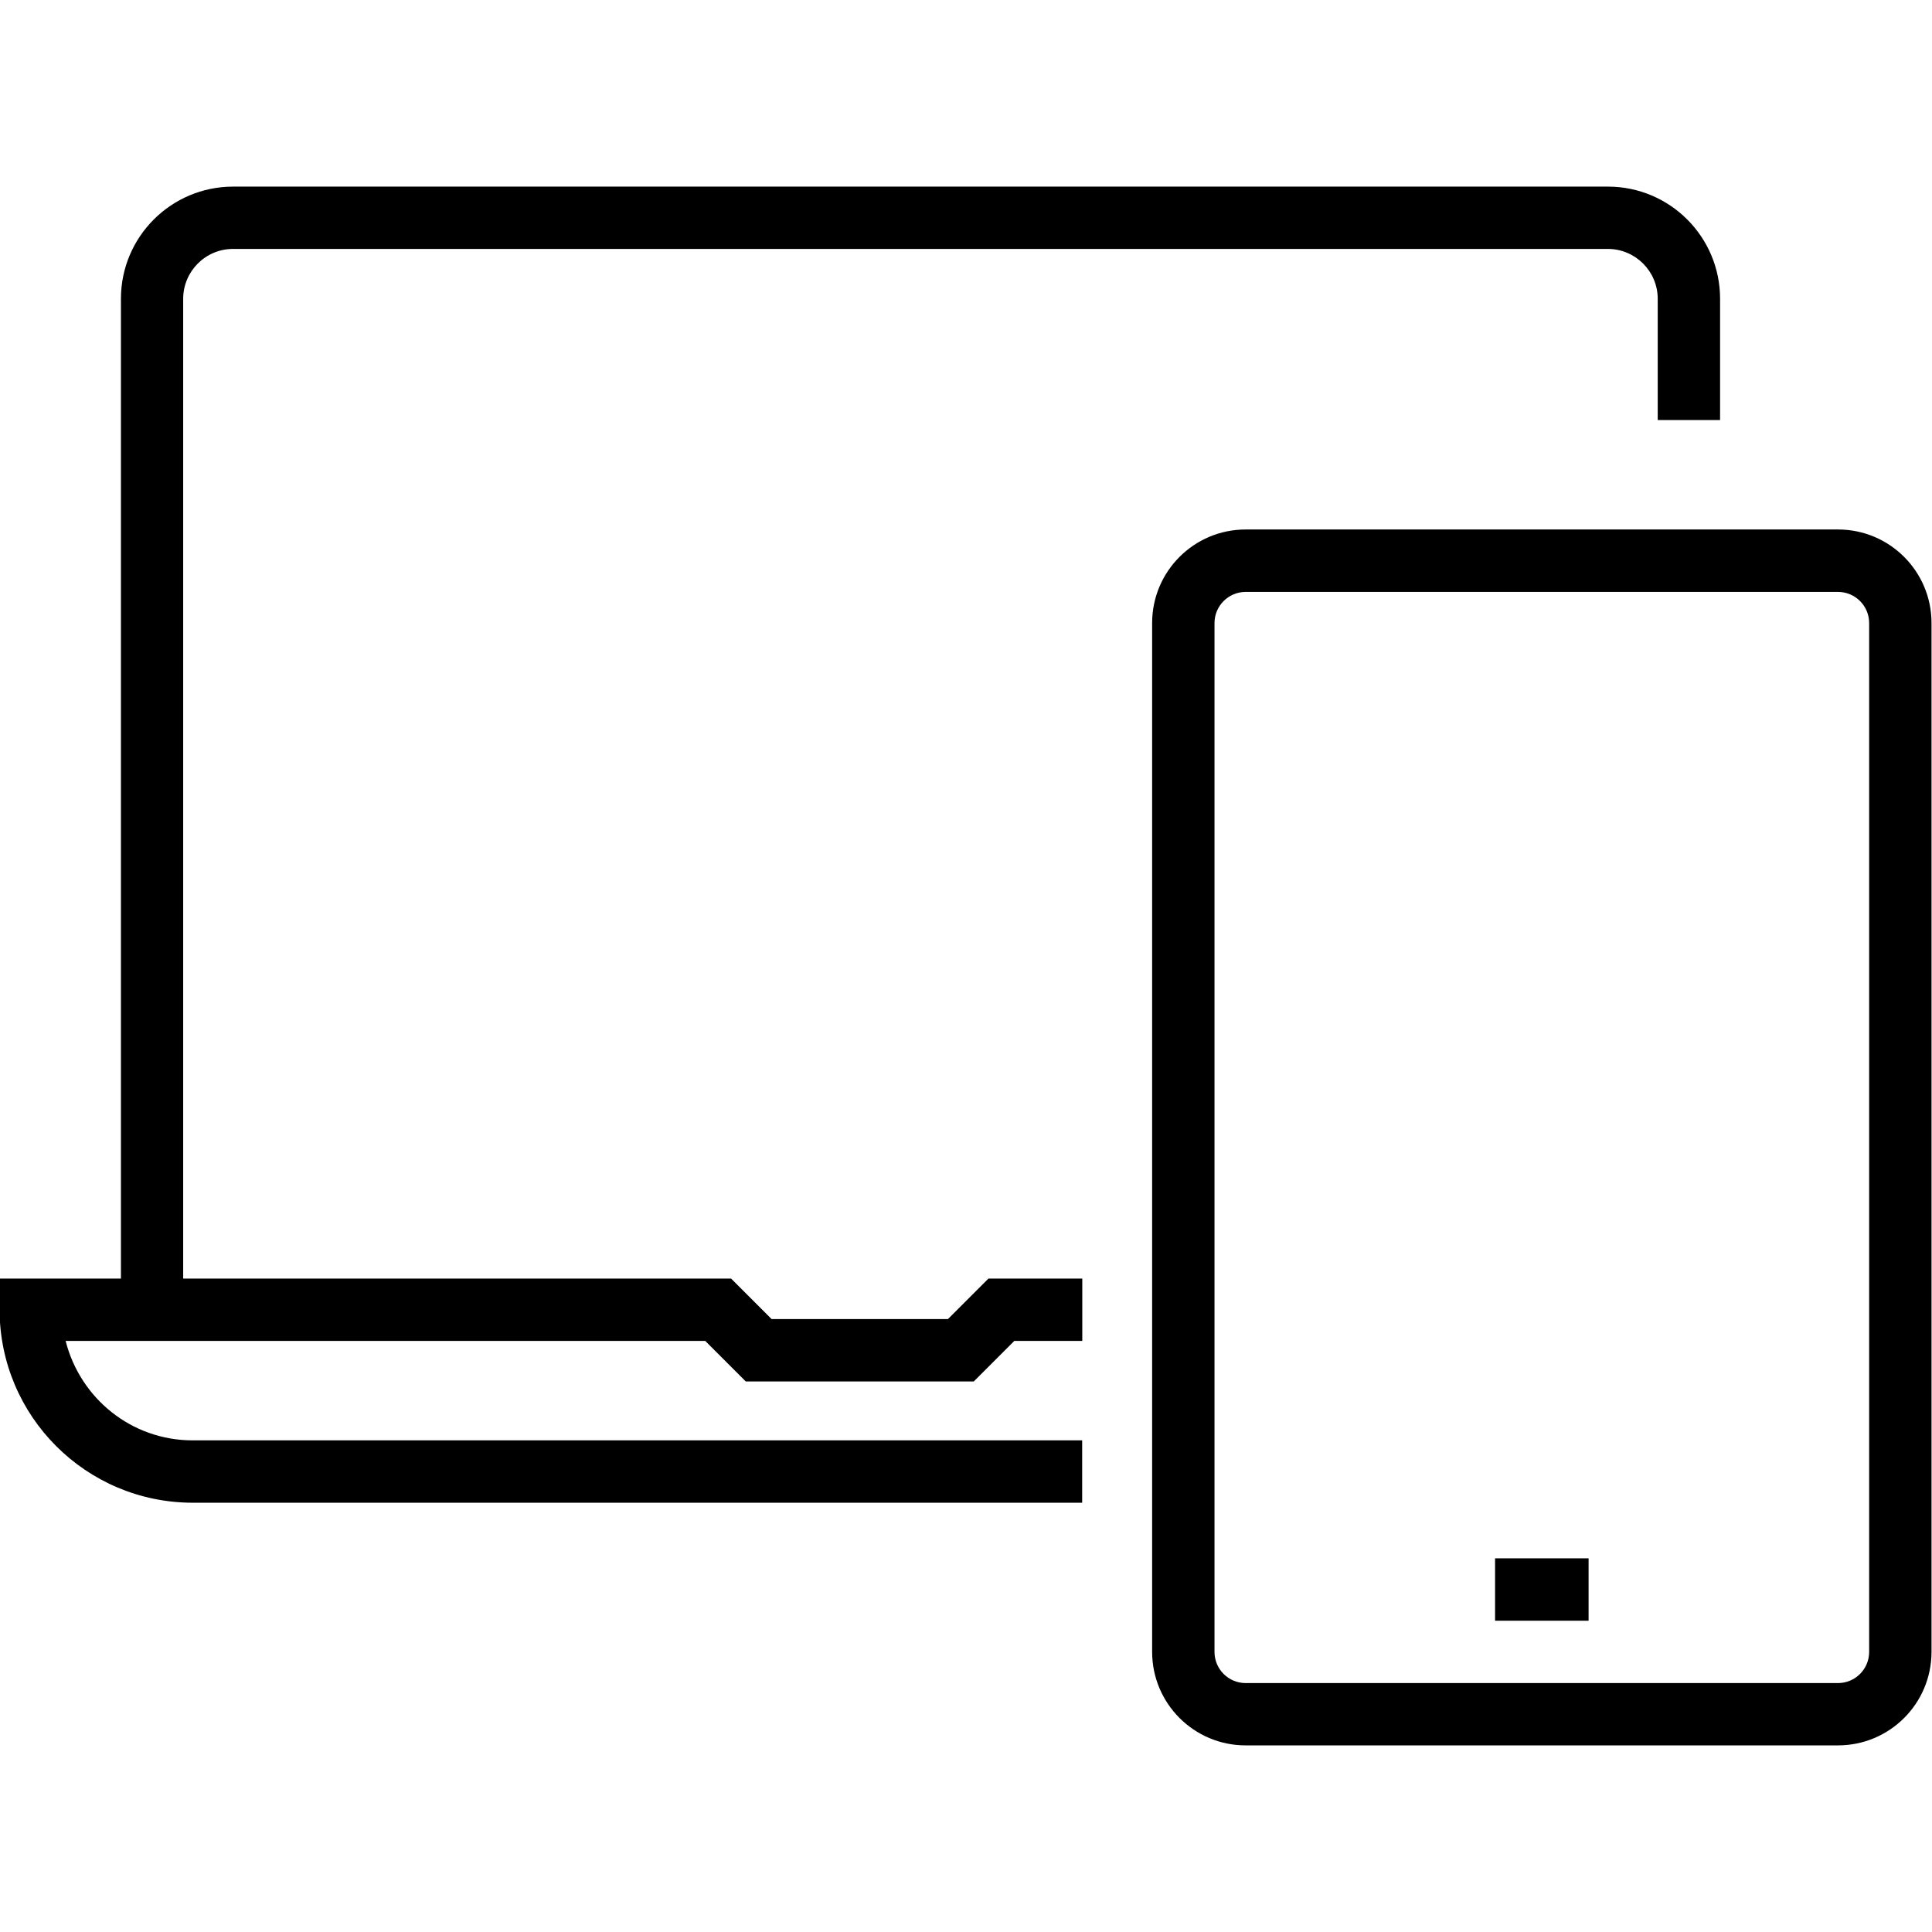 <!-- Generated by IcoMoon.io -->
<svg version="1.1" xmlns="http://www.w3.org/2000/svg" width="32" height="32" viewBox="0 0 32 32">
<title>devices</title>
<path d="M20.632 28.909c-0.856 0-1.549-0.694-1.549-1.549v0-17.041c0-0.856 0.694-1.549 1.549-1.549v0h9.811c0.856 0 1.549 0.694 1.549 1.549v0 17.041c0 0.856-0.694 1.549-1.549 1.549v0zM20.116 10.32v17.041c0 0.285 0.231 0.516 0.516 0.516v0h9.811c0.285 0 0.516-0.231 0.516-0.516v0-17.041c0-0.285-0.231-0.516-0.516-0.516v0h-9.811c-0.285 0-0.516 0.231-0.516 0.516v0zM24.763 26.844v-1.033h1.549v1.033zM3.189 24.89c-1.764-0.003-3.193-1.432-3.196-3.196v-0.517h2.010v-16.23c0.001-1.025 0.832-1.855 1.856-1.856h22.775c1.025 0.001 1.855 0.832 1.856 1.856v2.010h-1.033v-2.010c-0.001-0.454-0.369-0.822-0.823-0.824h-22.776c-0.454 0.001-0.822 0.369-0.824 0.824v16.23h9.075l0.671 0.671h2.921l0.671-0.671h1.554v1.033h-1.126l-0.671 0.671h-3.777l-0.671-0.671h-10.594c0.242 0.952 1.090 1.645 2.1 1.647h14.737v1.033z"></path>
</svg>
